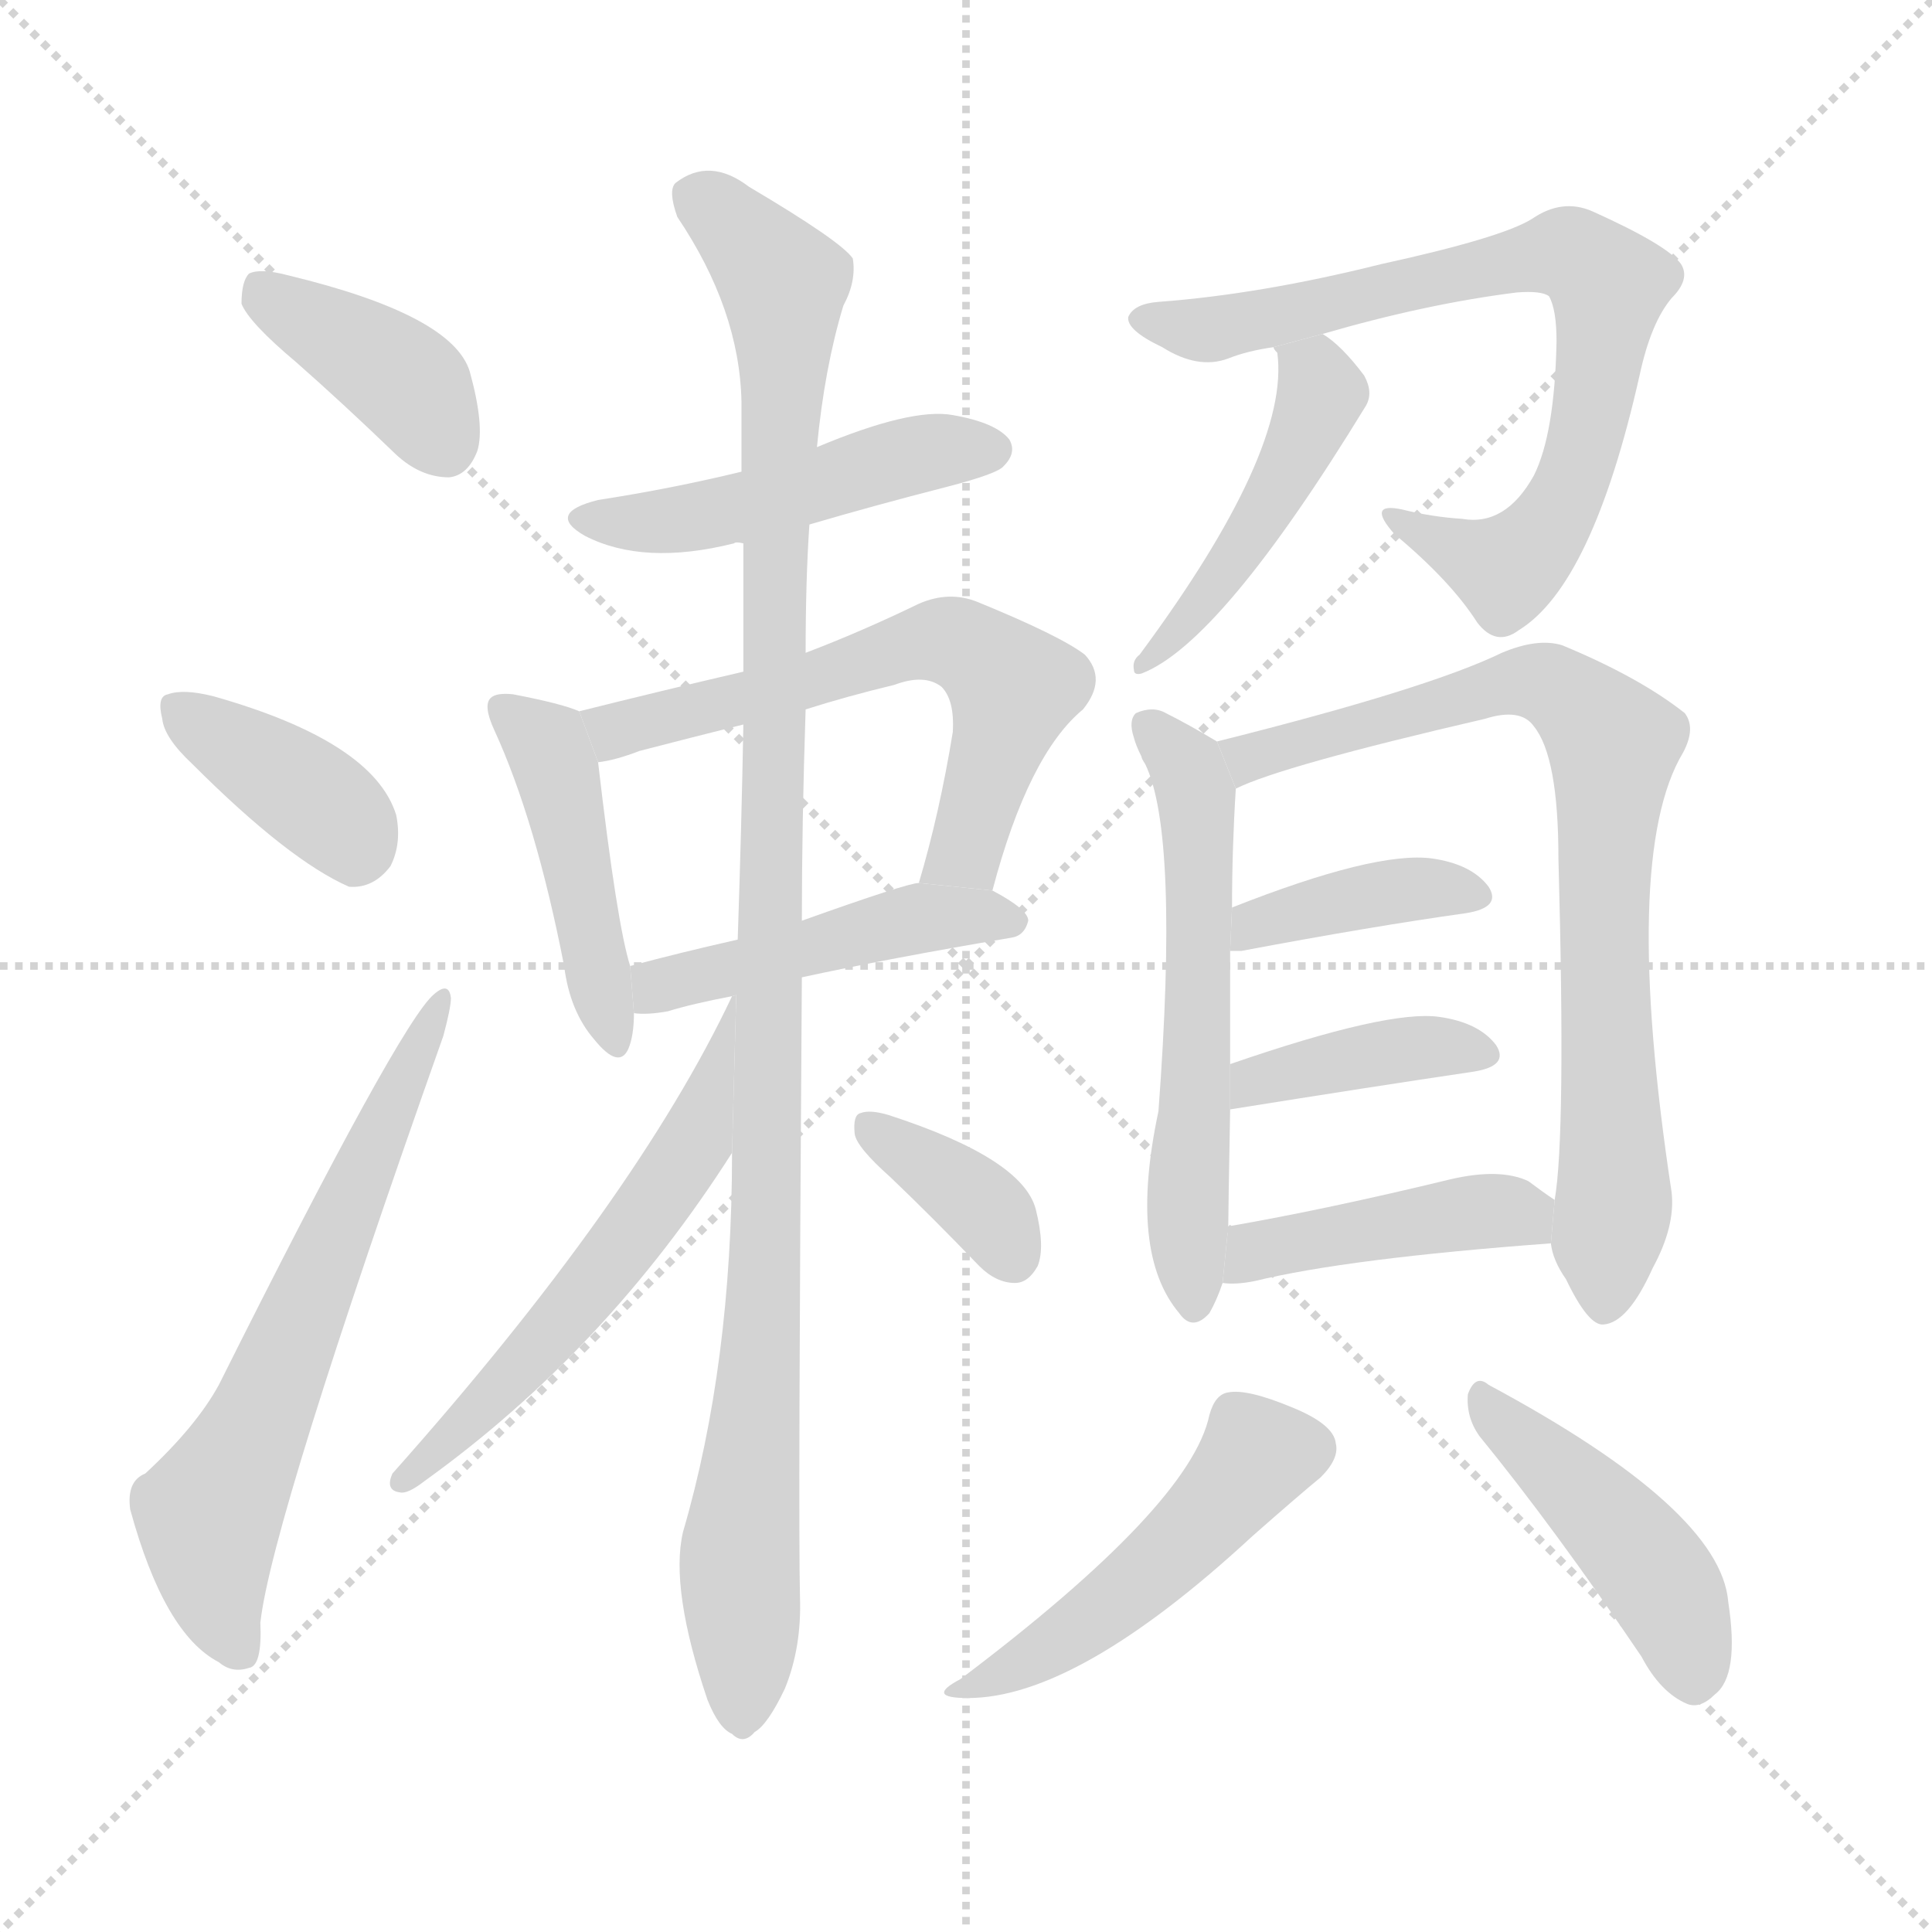 <svg version="1.1" viewBox="0 0 1024 1024" xmlns="http://www.w3.org/2000/svg">
  <g stroke="lightgray" stroke-dasharray="1,1" stroke-width="1" transform="scale(4, 4)">
    <line x1="0" y1="0" x2="256" y2="256"></line>
    <line x1="256" y1="0" x2="0" y2="256"></line>
    <line x1="128" y1="0" x2="128" y2="256"></line>
    <line x1="0" y1="128" x2="256" y2="128"></line>
  </g>
  <g transform="scale(1, -1) translate(0, -900)">
    <style type="text/css">
      
        @keyframes keyframes0 {
          from {
            stroke: blue;
            stroke-dashoffset: 387;
            stroke-width: 128;
          }
          56% {
            animation-timing-function: step-end;
            stroke: blue;
            stroke-dashoffset: 0;
            stroke-width: 128;
          }
          to {
            stroke: black;
            stroke-width: 1024;
          }
        }
        #make-me-a-hanzi-animation-0 {
          animation: keyframes0 0.565s both;
          animation-delay: 0s;
          animation-timing-function: linear;
        }
      
        @keyframes keyframes1 {
          from {
            stroke: blue;
            stroke-dashoffset: 379;
            stroke-width: 128;
          }
          55% {
            animation-timing-function: step-end;
            stroke: blue;
            stroke-dashoffset: 0;
            stroke-width: 128;
          }
          to {
            stroke: black;
            stroke-width: 1024;
          }
        }
        #make-me-a-hanzi-animation-1 {
          animation: keyframes1 0.558s both;
          animation-delay: 0.565s;
          animation-timing-function: linear;
        }
      
        @keyframes keyframes2 {
          from {
            stroke: blue;
            stroke-dashoffset: 629;
            stroke-width: 128;
          }
          67% {
            animation-timing-function: step-end;
            stroke: blue;
            stroke-dashoffset: 0;
            stroke-width: 128;
          }
          to {
            stroke: black;
            stroke-width: 1024;
          }
        }
        #make-me-a-hanzi-animation-2 {
          animation: keyframes2 0.762s both;
          animation-delay: 1.123s;
          animation-timing-function: linear;
        }
      
        @keyframes keyframes3 {
          from {
            stroke: blue;
            stroke-dashoffset: 474;
            stroke-width: 128;
          }
          61% {
            animation-timing-function: step-end;
            stroke: blue;
            stroke-dashoffset: 0;
            stroke-width: 128;
          }
          to {
            stroke: black;
            stroke-width: 1024;
          }
        }
        #make-me-a-hanzi-animation-3 {
          animation: keyframes3 0.636s both;
          animation-delay: 1.885s;
          animation-timing-function: linear;
        }
      
        @keyframes keyframes4 {
          from {
            stroke: blue;
            stroke-dashoffset: 445;
            stroke-width: 128;
          }
          59% {
            animation-timing-function: step-end;
            stroke: blue;
            stroke-dashoffset: 0;
            stroke-width: 128;
          }
          to {
            stroke: black;
            stroke-width: 1024;
          }
        }
        #make-me-a-hanzi-animation-4 {
          animation: keyframes4 0.612s both;
          animation-delay: 2.521s;
          animation-timing-function: linear;
        }
      
        @keyframes keyframes5 {
          from {
            stroke: blue;
            stroke-dashoffset: 604;
            stroke-width: 128;
          }
          66% {
            animation-timing-function: step-end;
            stroke: blue;
            stroke-dashoffset: 0;
            stroke-width: 128;
          }
          to {
            stroke: black;
            stroke-width: 1024;
          }
        }
        #make-me-a-hanzi-animation-5 {
          animation: keyframes5 0.742s both;
          animation-delay: 3.133s;
          animation-timing-function: linear;
        }
      
        @keyframes keyframes6 {
          from {
            stroke: blue;
            stroke-dashoffset: 460;
            stroke-width: 128;
          }
          60% {
            animation-timing-function: step-end;
            stroke: blue;
            stroke-dashoffset: 0;
            stroke-width: 128;
          }
          to {
            stroke: black;
            stroke-width: 1024;
          }
        }
        #make-me-a-hanzi-animation-6 {
          animation: keyframes6 0.624s both;
          animation-delay: 3.875s;
          animation-timing-function: linear;
        }
      
        @keyframes keyframes7 {
          from {
            stroke: blue;
            stroke-dashoffset: 1079;
            stroke-width: 128;
          }
          78% {
            animation-timing-function: step-end;
            stroke: blue;
            stroke-dashoffset: 0;
            stroke-width: 128;
          }
          to {
            stroke: black;
            stroke-width: 1024;
          }
        }
        #make-me-a-hanzi-animation-7 {
          animation: keyframes7 1.128s both;
          animation-delay: 4.499s;
          animation-timing-function: linear;
        }
      
        @keyframes keyframes8 {
          from {
            stroke: blue;
            stroke-dashoffset: 564;
            stroke-width: 128;
          }
          65% {
            animation-timing-function: step-end;
            stroke: blue;
            stroke-dashoffset: 0;
            stroke-width: 128;
          }
          to {
            stroke: black;
            stroke-width: 1024;
          }
        }
        #make-me-a-hanzi-animation-8 {
          animation: keyframes8 0.709s both;
          animation-delay: 5.627s;
          animation-timing-function: linear;
        }
      
        @keyframes keyframes9 {
          from {
            stroke: blue;
            stroke-dashoffset: 357;
            stroke-width: 128;
          }
          54% {
            animation-timing-function: step-end;
            stroke: blue;
            stroke-dashoffset: 0;
            stroke-width: 128;
          }
          to {
            stroke: black;
            stroke-width: 1024;
          }
        }
        #make-me-a-hanzi-animation-9 {
          animation: keyframes9 0.541s both;
          animation-delay: 6.336s;
          animation-timing-function: linear;
        }
      
        @keyframes keyframes10 {
          from {
            stroke: blue;
            stroke-dashoffset: 736;
            stroke-width: 128;
          }
          71% {
            animation-timing-function: step-end;
            stroke: blue;
            stroke-dashoffset: 0;
            stroke-width: 128;
          }
          to {
            stroke: black;
            stroke-width: 1024;
          }
        }
        #make-me-a-hanzi-animation-10 {
          animation: keyframes10 0.849s both;
          animation-delay: 6.877s;
          animation-timing-function: linear;
        }
      
        @keyframes keyframes11 {
          from {
            stroke: blue;
            stroke-dashoffset: 453;
            stroke-width: 128;
          }
          60% {
            animation-timing-function: step-end;
            stroke: blue;
            stroke-dashoffset: 0;
            stroke-width: 128;
          }
          to {
            stroke: black;
            stroke-width: 1024;
          }
        }
        #make-me-a-hanzi-animation-11 {
          animation: keyframes11 0.619s both;
          animation-delay: 7.726s;
          animation-timing-function: linear;
        }
      
        @keyframes keyframes12 {
          from {
            stroke: blue;
            stroke-dashoffset: 573;
            stroke-width: 128;
          }
          65% {
            animation-timing-function: step-end;
            stroke: blue;
            stroke-dashoffset: 0;
            stroke-width: 128;
          }
          to {
            stroke: black;
            stroke-width: 1024;
          }
        }
        #make-me-a-hanzi-animation-12 {
          animation: keyframes12 0.716s both;
          animation-delay: 8.344s;
          animation-timing-function: linear;
        }
      
        @keyframes keyframes13 {
          from {
            stroke: blue;
            stroke-dashoffset: 776;
            stroke-width: 128;
          }
          72% {
            animation-timing-function: step-end;
            stroke: blue;
            stroke-dashoffset: 0;
            stroke-width: 128;
          }
          to {
            stroke: black;
            stroke-width: 1024;
          }
        }
        #make-me-a-hanzi-animation-13 {
          animation: keyframes13 0.882s both;
          animation-delay: 9.061s;
          animation-timing-function: linear;
        }
      
        @keyframes keyframes14 {
          from {
            stroke: blue;
            stroke-dashoffset: 389;
            stroke-width: 128;
          }
          56% {
            animation-timing-function: step-end;
            stroke: blue;
            stroke-dashoffset: 0;
            stroke-width: 128;
          }
          to {
            stroke: black;
            stroke-width: 1024;
          }
        }
        #make-me-a-hanzi-animation-14 {
          animation: keyframes14 0.567s both;
          animation-delay: 9.942s;
          animation-timing-function: linear;
        }
      
        @keyframes keyframes15 {
          from {
            stroke: blue;
            stroke-dashoffset: 390;
            stroke-width: 128;
          }
          56% {
            animation-timing-function: step-end;
            stroke: blue;
            stroke-dashoffset: 0;
            stroke-width: 128;
          }
          to {
            stroke: black;
            stroke-width: 1024;
          }
        }
        #make-me-a-hanzi-animation-15 {
          animation: keyframes15 0.567s both;
          animation-delay: 10.509s;
          animation-timing-function: linear;
        }
      
        @keyframes keyframes16 {
          from {
            stroke: blue;
            stroke-dashoffset: 425;
            stroke-width: 128;
          }
          58% {
            animation-timing-function: step-end;
            stroke: blue;
            stroke-dashoffset: 0;
            stroke-width: 128;
          }
          to {
            stroke: black;
            stroke-width: 1024;
          }
        }
        #make-me-a-hanzi-animation-16 {
          animation: keyframes16 0.596s both;
          animation-delay: 11.076s;
          animation-timing-function: linear;
        }
      
        @keyframes keyframes17 {
          from {
            stroke: blue;
            stroke-dashoffset: 476;
            stroke-width: 128;
          }
          61% {
            animation-timing-function: step-end;
            stroke: blue;
            stroke-dashoffset: 0;
            stroke-width: 128;
          }
          to {
            stroke: black;
            stroke-width: 1024;
          }
        }
        #make-me-a-hanzi-animation-17 {
          animation: keyframes17 0.637s both;
          animation-delay: 11.672s;
          animation-timing-function: linear;
        }
      
        @keyframes keyframes18 {
          from {
            stroke: blue;
            stroke-dashoffset: 441;
            stroke-width: 128;
          }
          59% {
            animation-timing-function: step-end;
            stroke: blue;
            stroke-dashoffset: 0;
            stroke-width: 128;
          }
          to {
            stroke: black;
            stroke-width: 1024;
          }
        }
        #make-me-a-hanzi-animation-18 {
          animation: keyframes18 0.609s both;
          animation-delay: 12.309s;
          animation-timing-function: linear;
        }
      
    </style>
    
      <path d="M 157 708 Q 182 686 210 659 Q 223 647 238 647 Q 248 648 253 661 Q 257 674 249 703 Q 240 733 153 754 Q 138 758 132 755 Q 128 751 128 739 Q 132 729 157 708 Z" fill="lightgray"></path>
    
      <path d="M 102 495 Q 153 444 185 430 Q 198 429 207 441 Q 213 453 210 468 Q 198 507 113 531 Q 97 535 89 532 Q 83 531 86 519 Q 87 509 102 495 Z" fill="lightgray"></path>
    
      <path d="M 77 119 Q 67 115 69 100 Q 87 34 116 19 Q 123 13 132 16 Q 139 17 138 40 Q 144 94 235 351 Q 239 366 239 371 Q 238 380 230 373 Q 212 358 116 166 Q 104 144 77 119 Z" fill="lightgray"></path>
    
      <path d="M 429 622 Q 463 632 502 642 Q 529 649 532 653 Q 539 660 535 667 Q 528 676 505 680 Q 483 684 433 663 L 393 650 Q 356 641 317 635 Q 289 628 310 616 Q 341 600 389 612 Q 390 613 394 612 L 429 622 Z" fill="lightgray"></path>
    
      <path d="M 307 523 Q 298 527 272 532 Q 263 533 260 530 Q 256 526 262 513 Q 284 465 299 388 Q 302 364 315 349 Q 328 333 333 344 Q 336 351 336 363 L 334 388 Q 327 410 317 496 L 307 523 Z" fill="lightgray"></path>
    
      <path d="M 526 428 Q 545 500 574 524 Q 587 540 575 553 Q 562 563 518 581 Q 503 587 487 580 Q 456 565 427 554 L 394 544 Q 351 534 307 523 L 317 496 Q 326 497 339 502 Q 366 509 394 516 L 427 524 Q 449 531 474 537 Q 490 543 499 536 Q 506 529 505 512 Q 498 469 487 432 L 526 428 Z" fill="lightgray"></path>
    
      <path d="M 425 382 Q 471 392 536 403 Q 543 404 545 412 Q 545 418 526 428 L 487 432 Q 481 432 425 412 L 391 402 Q 360 395 334 388 L 336 363 Q 343 362 354 364 Q 367 368 388 372 L 425 382 Z" fill="lightgray"></path>
    
      <path d="M 388 289 Q 388 177 362 88 Q 355 58 375 -1 Q 381 -16 388 -19 Q 394 -25 400 -18 Q 407 -14 416 5 Q 425 27 424 54 Q 423 94 425 382 L 425 412 Q 425 464 427 524 L 427 554 Q 427 593 429 622 L 433 663 Q 437 705 447 738 Q 454 751 452 763 Q 446 772 397 801 Q 376 817 358 803 Q 354 799 359 785 Q 392 736 393 687 Q 393 669 393 650 L 394 612 Q 394 581 394 544 L 394 516 Q 393 461 391 402 L 388 289 Z" fill="lightgray"></path>
    
      <path d="M 388 372 Q 337 264 208 119 Q 204 110 212 109 Q 216 108 225 115 Q 321 184 388 289 L 390.219 372.6 L 388 372 Z" fill="lightgray"></path>
    
      <path d="M 472 276 Q 494 255 519 229 Q 528 220 538 220 Q 545 220 550 229 Q 554 239 549 259 Q 542 286 471 309 Q 461 312 456 310 Q 452 309 453 299 Q 454 292 472 276 Z" fill="lightgray"></path>
    
      <path d="M 701 723 Q 756 739 804 745 Q 817 746 821 743 Q 825 736 825 719 Q 824 670 813 648 Q 798 621 775 625 Q 759 626 743 630 Q 724 634 739 617 Q 769 592 783 570 Q 793 557 805 566 Q 844 590 869 701 Q 875 729 886 742 Q 896 752 891 760 Q 884 770 844 788 Q 828 795 812 784 Q 796 774 732 760 Q 668 744 614 740 Q 601 739 598 732 Q 597 725 616 716 Q 635 704 651 710 Q 661 714 675 716 L 701 723 Z" fill="lightgray"></path>
    
      <path d="M 675 716 Q 675 715 677 713 Q 684 661 604 553 Q 600 550 601 545 Q 601 542 605 543 Q 647 559 724 685 Q 728 692 723 701 Q 711 717 701 723 L 675 716 Z" fill="lightgray"></path>
    
      <path d="M 645 507 Q 630 516 618 522 Q 611 526 602 522 Q 598 518 601 509 Q 602 505 605 499 Q 605 498 607 495 Q 625 458 614 311 Q 598 236 625 204 Q 632 194 641 204 Q 645 211 648 220 L 651 250 Q 651 257 652 312 L 652 336 Q 652 370 652 396 L 653 419 Q 653 450 655 482 L 645 507 Z" fill="lightgray"></path>
    
      <path d="M 822 241 Q 823 232 830 222 Q 842 197 850 198 Q 863 199 876 228 Q 888 250 886 268 Q 859 446 892 501 Q 899 514 893 522 Q 869 541 828 558 Q 815 562 796 554 Q 757 535 645 507 L 655 482 Q 679 494 787 519 Q 806 525 813 515 Q 826 499 826 445 Q 830 298 824 264 L 822 241 Z" fill="lightgray"></path>
    
      <path d="M 652 396 Q 653 396 658 396 Q 727 409 777 416 Q 796 419 789 430 Q 780 442 759 445 Q 729 449 653 419 L 652 396 Z" fill="lightgray"></path>
    
      <path d="M 652 312 Q 727 324 781 332 Q 800 335 793 346 Q 784 358 763 361 Q 736 365 652 336 L 652 312 Z" fill="lightgray"></path>
    
      <path d="M 648 220 Q 655 219 665 221 Q 714 233 822 241 L 824 264 Q 818 268 810 274 Q 795 281 769 275 Q 703 259 651 250 L 648 220 Z" fill="lightgray"></path>
    
      <path d="M 641 150 Q 631 102 509 10 Q 490 0 513 0 Q 571 0 664 86 Q 689 108 700 117 Q 710 127 708 135 Q 707 145 685 154 Q 661 164 651 162 Q 644 161 641 150 Z" fill="lightgray"></path>
    
      <path d="M 784 139 Q 824 90 870 22 Q 880 3 894 -3 Q 901 -6 909 2 Q 922 12 916 51 Q 912 100 789 166 Q 782 172 778 161 Q 777 149 784 139 Z" fill="lightgray"></path>
    
    
      <clipPath id="make-me-a-hanzi-clip-0">
        <path d="M 157 708 Q 182 686 210 659 Q 223 647 238 647 Q 248 648 253 661 Q 257 674 249 703 Q 240 733 153 754 Q 138 758 132 755 Q 128 751 128 739 Q 132 729 157 708 Z"></path>
      </clipPath>
      <path clip-path="url(#make-me-a-hanzi-clip-0)" d="M 137 749 L 206 705 L 235 665" fill="none" id="make-me-a-hanzi-animation-0" stroke-dasharray="259 518" stroke-linecap="round"></path>
    
      <clipPath id="make-me-a-hanzi-clip-1">
        <path d="M 102 495 Q 153 444 185 430 Q 198 429 207 441 Q 213 453 210 468 Q 198 507 113 531 Q 97 535 89 532 Q 83 531 86 519 Q 87 509 102 495 Z"></path>
      </clipPath>
      <path clip-path="url(#make-me-a-hanzi-clip-1)" d="M 95 524 L 168 476 L 185 460 L 188 448" fill="none" id="make-me-a-hanzi-animation-1" stroke-dasharray="251 502" stroke-linecap="round"></path>
    
      <clipPath id="make-me-a-hanzi-clip-2">
        <path d="M 77 119 Q 67 115 69 100 Q 87 34 116 19 Q 123 13 132 16 Q 139 17 138 40 Q 144 94 235 351 Q 239 366 239 371 Q 238 380 230 373 Q 212 358 116 166 Q 104 144 77 119 Z"></path>
      </clipPath>
      <path clip-path="url(#make-me-a-hanzi-clip-2)" d="M 127 25 L 117 44 L 110 98 L 134 139 L 234 368" fill="none" id="make-me-a-hanzi-animation-2" stroke-dasharray="501 1002" stroke-linecap="round"></path>
    
      <clipPath id="make-me-a-hanzi-clip-3">
        <path d="M 429 622 Q 463 632 502 642 Q 529 649 532 653 Q 539 660 535 667 Q 528 676 505 680 Q 483 684 433 663 L 393 650 Q 356 641 317 635 Q 289 628 310 616 Q 341 600 389 612 Q 390 613 394 612 L 429 622 Z"></path>
      </clipPath>
      <path clip-path="url(#make-me-a-hanzi-clip-3)" d="M 312 626 L 333 622 L 374 627 L 466 655 L 525 662" fill="none" id="make-me-a-hanzi-animation-3" stroke-dasharray="346 692" stroke-linecap="round"></path>
    
      <clipPath id="make-me-a-hanzi-clip-4">
        <path d="M 307 523 Q 298 527 272 532 Q 263 533 260 530 Q 256 526 262 513 Q 284 465 299 388 Q 302 364 315 349 Q 328 333 333 344 Q 336 351 336 363 L 334 388 Q 327 410 317 496 L 307 523 Z"></path>
      </clipPath>
      <path clip-path="url(#make-me-a-hanzi-clip-4)" d="M 267 525 L 290 504 L 299 482 L 325 350" fill="none" id="make-me-a-hanzi-animation-4" stroke-dasharray="317 634" stroke-linecap="round"></path>
    
      <clipPath id="make-me-a-hanzi-clip-5">
        <path d="M 526 428 Q 545 500 574 524 Q 587 540 575 553 Q 562 563 518 581 Q 503 587 487 580 Q 456 565 427 554 L 394 544 Q 351 534 307 523 L 317 496 Q 326 497 339 502 Q 366 509 394 516 L 427 524 Q 449 531 474 537 Q 490 543 499 536 Q 506 529 505 512 Q 498 469 487 432 L 526 428 Z"></path>
      </clipPath>
      <path clip-path="url(#make-me-a-hanzi-clip-5)" d="M 316 519 L 329 513 L 489 560 L 519 554 L 537 531 L 512 449 L 494 437" fill="none" id="make-me-a-hanzi-animation-5" stroke-dasharray="476 952" stroke-linecap="round"></path>
    
      <clipPath id="make-me-a-hanzi-clip-6">
        <path d="M 425 382 Q 471 392 536 403 Q 543 404 545 412 Q 545 418 526 428 L 487 432 Q 481 432 425 412 L 391 402 Q 360 395 334 388 L 336 363 Q 343 362 354 364 Q 367 368 388 372 L 425 382 Z"></path>
      </clipPath>
      <path clip-path="url(#make-me-a-hanzi-clip-6)" d="M 340 370 L 372 384 L 492 414 L 537 411" fill="none" id="make-me-a-hanzi-animation-6" stroke-dasharray="332 664" stroke-linecap="round"></path>
    
      <clipPath id="make-me-a-hanzi-clip-7">
        <path d="M 388 289 Q 388 177 362 88 Q 355 58 375 -1 Q 381 -16 388 -19 Q 394 -25 400 -18 Q 407 -14 416 5 Q 425 27 424 54 Q 423 94 425 382 L 425 412 Q 425 464 427 524 L 427 554 Q 427 593 429 622 L 433 663 Q 437 705 447 738 Q 454 751 452 763 Q 446 772 397 801 Q 376 817 358 803 Q 354 799 359 785 Q 392 736 393 687 Q 393 669 393 650 L 394 612 Q 394 581 394 544 L 394 516 Q 393 461 391 402 L 388 289 Z"></path>
      </clipPath>
      <path clip-path="url(#make-me-a-hanzi-clip-7)" d="M 369 797 L 406 761 L 416 739 L 408 270 L 392 74 L 393 -7" fill="none" id="make-me-a-hanzi-animation-7" stroke-dasharray="951 1902" stroke-linecap="round"></path>
    
      <clipPath id="make-me-a-hanzi-clip-8">
        <path d="M 388 372 Q 337 264 208 119 Q 204 110 212 109 Q 216 108 225 115 Q 321 184 388 289 L 390.219 372.6 L 388 372 Z"></path>
      </clipPath>
      <path clip-path="url(#make-me-a-hanzi-clip-8)" d="M 388 365 L 368 292 L 341 253 L 282 181 L 216 117" fill="none" id="make-me-a-hanzi-animation-8" stroke-dasharray="436 872" stroke-linecap="round"></path>
    
      <clipPath id="make-me-a-hanzi-clip-9">
        <path d="M 472 276 Q 494 255 519 229 Q 528 220 538 220 Q 545 220 550 229 Q 554 239 549 259 Q 542 286 471 309 Q 461 312 456 310 Q 452 309 453 299 Q 454 292 472 276 Z"></path>
      </clipPath>
      <path clip-path="url(#make-me-a-hanzi-clip-9)" d="M 463 302 L 524 257 L 536 235" fill="none" id="make-me-a-hanzi-animation-9" stroke-dasharray="229 458" stroke-linecap="round"></path>
    
      <clipPath id="make-me-a-hanzi-clip-10">
        <path d="M 701 723 Q 756 739 804 745 Q 817 746 821 743 Q 825 736 825 719 Q 824 670 813 648 Q 798 621 775 625 Q 759 626 743 630 Q 724 634 739 617 Q 769 592 783 570 Q 793 557 805 566 Q 844 590 869 701 Q 875 729 886 742 Q 896 752 891 760 Q 884 770 844 788 Q 828 795 812 784 Q 796 774 732 760 Q 668 744 614 740 Q 601 739 598 732 Q 597 725 616 716 Q 635 704 651 710 Q 661 714 675 716 L 701 723 Z"></path>
      </clipPath>
      <path clip-path="url(#make-me-a-hanzi-clip-10)" d="M 605 731 L 643 725 L 818 765 L 842 761 L 852 748 L 847 695 L 832 641 L 817 616 L 798 598 L 747 622" fill="none" id="make-me-a-hanzi-animation-10" stroke-dasharray="608 1216" stroke-linecap="round"></path>
    
      <clipPath id="make-me-a-hanzi-clip-11">
        <path d="M 675 716 Q 675 715 677 713 Q 684 661 604 553 Q 600 550 601 545 Q 601 542 605 543 Q 647 559 724 685 Q 728 692 723 701 Q 711 717 701 723 L 675 716 Z"></path>
      </clipPath>
      <path clip-path="url(#make-me-a-hanzi-clip-11)" d="M 687 709 L 701 692 L 691 665 L 652 600 L 605 548" fill="none" id="make-me-a-hanzi-animation-11" stroke-dasharray="325 650" stroke-linecap="round"></path>
    
      <clipPath id="make-me-a-hanzi-clip-12">
        <path d="M 645 507 Q 630 516 618 522 Q 611 526 602 522 Q 598 518 601 509 Q 602 505 605 499 Q 605 498 607 495 Q 625 458 614 311 Q 598 236 625 204 Q 632 194 641 204 Q 645 211 648 220 L 651 250 Q 651 257 652 312 L 652 336 Q 652 370 652 396 L 653 419 Q 653 450 655 482 L 645 507 Z"></path>
      </clipPath>
      <path clip-path="url(#make-me-a-hanzi-clip-12)" d="M 608 515 L 630 494 L 635 475 L 629 263 L 633 208" fill="none" id="make-me-a-hanzi-animation-12" stroke-dasharray="445 890" stroke-linecap="round"></path>
    
      <clipPath id="make-me-a-hanzi-clip-13">
        <path d="M 822 241 Q 823 232 830 222 Q 842 197 850 198 Q 863 199 876 228 Q 888 250 886 268 Q 859 446 892 501 Q 899 514 893 522 Q 869 541 828 558 Q 815 562 796 554 Q 757 535 645 507 L 655 482 Q 679 494 787 519 Q 806 525 813 515 Q 826 499 826 445 Q 830 298 824 264 L 822 241 Z"></path>
      </clipPath>
      <path clip-path="url(#make-me-a-hanzi-clip-13)" d="M 656 489 L 663 500 L 679 506 L 808 539 L 827 534 L 855 506 L 849 389 L 856 271 L 850 209" fill="none" id="make-me-a-hanzi-animation-13" stroke-dasharray="648 1296" stroke-linecap="round"></path>
    
      <clipPath id="make-me-a-hanzi-clip-14">
        <path d="M 652 396 Q 653 396 658 396 Q 727 409 777 416 Q 796 419 789 430 Q 780 442 759 445 Q 729 449 653 419 L 652 396 Z"></path>
      </clipPath>
      <path clip-path="url(#make-me-a-hanzi-clip-14)" d="M 655 402 L 667 413 L 721 425 L 762 430 L 781 425" fill="none" id="make-me-a-hanzi-animation-14" stroke-dasharray="261 522" stroke-linecap="round"></path>
    
      <clipPath id="make-me-a-hanzi-clip-15">
        <path d="M 652 312 Q 727 324 781 332 Q 800 335 793 346 Q 784 358 763 361 Q 736 365 652 336 L 652 312 Z"></path>
      </clipPath>
      <path clip-path="url(#make-me-a-hanzi-clip-15)" d="M 659 318 L 666 329 L 732 342 L 766 346 L 785 341" fill="none" id="make-me-a-hanzi-animation-15" stroke-dasharray="262 524" stroke-linecap="round"></path>
    
      <clipPath id="make-me-a-hanzi-clip-16">
        <path d="M 648 220 Q 655 219 665 221 Q 714 233 822 241 L 824 264 Q 818 268 810 274 Q 795 281 769 275 Q 703 259 651 250 L 648 220 Z"></path>
      </clipPath>
      <path clip-path="url(#make-me-a-hanzi-clip-16)" d="M 652 227 L 665 237 L 688 242 L 816 259" fill="none" id="make-me-a-hanzi-animation-16" stroke-dasharray="297 594" stroke-linecap="round"></path>
    
      <clipPath id="make-me-a-hanzi-clip-17">
        <path d="M 641 150 Q 631 102 509 10 Q 490 0 513 0 Q 571 0 664 86 Q 689 108 700 117 Q 710 127 708 135 Q 707 145 685 154 Q 661 164 651 162 Q 644 161 641 150 Z"></path>
      </clipPath>
      <path clip-path="url(#make-me-a-hanzi-clip-17)" d="M 693 132 L 668 129 L 626 81 L 584 45 L 518 8" fill="none" id="make-me-a-hanzi-animation-17" stroke-dasharray="348 696" stroke-linecap="round"></path>
    
      <clipPath id="make-me-a-hanzi-clip-18">
        <path d="M 784 139 Q 824 90 870 22 Q 880 3 894 -3 Q 901 -6 909 2 Q 922 12 916 51 Q 912 100 789 166 Q 782 172 778 161 Q 777 149 784 139 Z"></path>
      </clipPath>
      <path clip-path="url(#make-me-a-hanzi-clip-18)" d="M 787 156 L 877 66 L 891 40 L 897 12" fill="none" id="make-me-a-hanzi-animation-18" stroke-dasharray="313 626" stroke-linecap="round"></path>
    
  </g>
</svg>